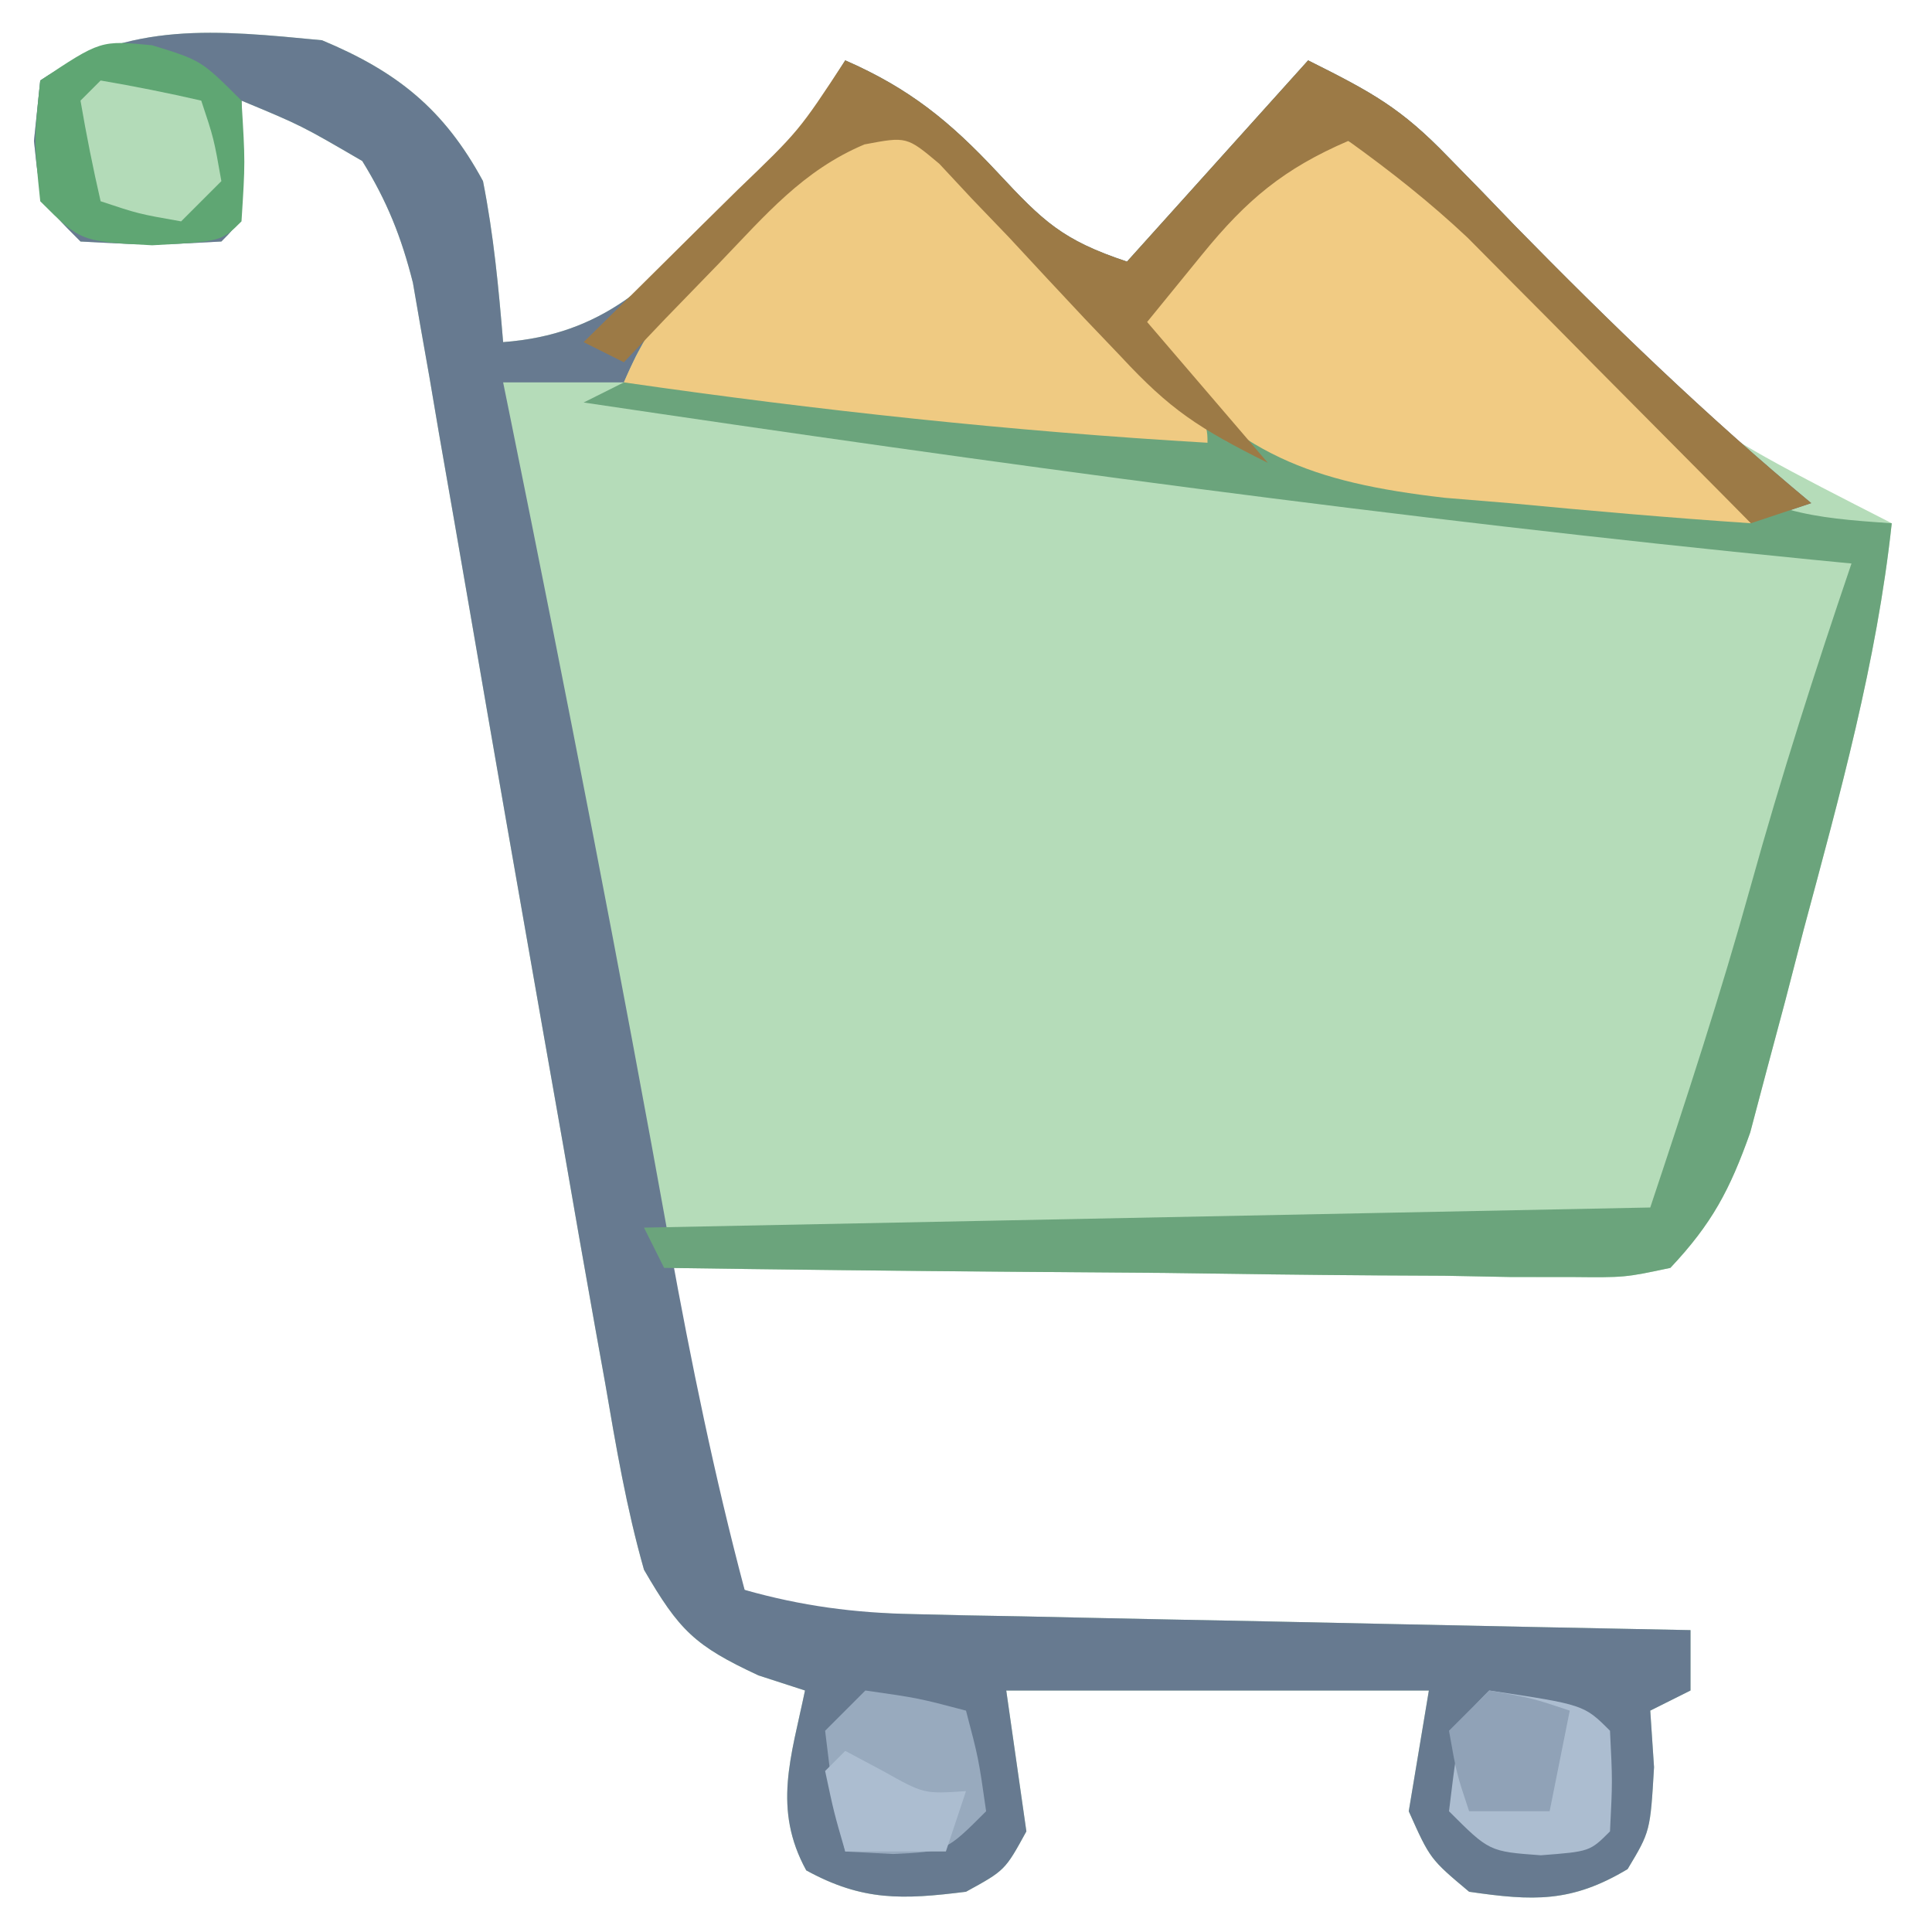 <?xml version="1.0" encoding="UTF-8"?>
<svg version="1.1" xmlns="http://www.w3.org/2000/svg" width="96" height="96">
<path d="M0 0 C3.733 1.556 6.071 3.432 8 7 C8.53 9.68 8.772 12.269 9 15 C13.997 14.626 16.471 12.04 19.75 8.562 C20.244 8.059 20.737 7.556 21.246 7.037 C23.953 4.263 23.953 4.263 26 1 C29.186 2.393 31.198 4.029 33.562 6.562 C35.834 8.996 36.768 9.923 40 11 C42.97 7.7 45.94 4.4 49 1 C52.215 2.607 53.622 3.379 55.953 5.793 C56.753 6.61 56.753 6.61 57.569 7.444 C58.123 8.02 58.678 8.595 59.25 9.188 C67.399 18.591 67.399 18.591 78 24 C77.254 30.903 75.42 37.493 73.625 44.188 C73.321 45.362 73.017 46.537 72.703 47.748 C72.401 48.877 72.1 50.005 71.789 51.168 C71.518 52.192 71.247 53.215 70.967 54.27 C69.958 57.12 69.066 58.804 67 61 C64.741 61.481 64.741 61.481 62.07 61.454 C61.069 61.454 60.068 61.453 59.037 61.453 C57.959 61.433 56.88 61.412 55.77 61.391 C54.664 61.385 53.558 61.379 52.419 61.373 C48.883 61.351 45.348 61.301 41.812 61.25 C39.417 61.23 37.022 61.212 34.627 61.195 C28.751 61.151 22.876 61.084 17 61 C17.477 63.105 17.957 65.209 18.438 67.312 C18.704 68.484 18.971 69.656 19.246 70.863 C19.953 74.002 19.953 74.002 21 77 C23.765 78.044 26.467 78.145 29.401 78.205 C30.262 78.225 31.123 78.245 32.009 78.266 C32.929 78.282 33.849 78.299 34.797 78.316 C36.22 78.348 36.22 78.348 37.672 78.379 C40.698 78.445 43.724 78.504 46.75 78.562 C48.803 78.606 50.857 78.649 52.91 78.693 C57.94 78.8 62.97 78.902 68 79 C68 79.99 68 80.98 68 82 C67.01 82.495 67.01 82.495 66 83 C66.062 83.928 66.124 84.856 66.188 85.812 C66 89 66 89 64.875 90.875 C62.089 92.547 60.18 92.464 57 92 C55.062 90.375 55.062 90.375 54 88 C54.33 86.02 54.66 84.04 55 82 C48.07 82 41.14 82 34 82 C34.495 85.465 34.495 85.465 35 89 C33.938 90.938 33.938 90.938 32 92 C28.855 92.393 26.867 92.476 24.062 90.938 C22.383 87.875 23.314 85.306 24 82 C22.855 81.629 22.855 81.629 21.688 81.25 C18.518 79.776 17.75 79.013 16 76 C15.13 72.947 14.604 69.85 14.07 66.723 C13.904 65.8 13.737 64.876 13.566 63.925 C13.032 60.952 12.515 57.976 12 55 C11.655 53.043 11.31 51.086 10.964 49.128 C9.746 42.213 8.537 35.295 7.349 28.374 C6.84 25.414 6.323 22.455 5.805 19.496 C5.653 18.598 5.5 17.701 5.344 16.775 C5.197 15.943 5.05 15.11 4.898 14.252 C4.772 13.525 4.647 12.797 4.517 12.048 C3.943 9.774 3.234 7.998 2 6 C-1.033 4.233 -1.033 4.233 -4 3 C-3.979 3.969 -3.959 4.939 -3.938 5.938 C-4 9 -4 9 -5 10 C-8.438 10.188 -8.438 10.188 -12 10 C-14 8 -14 8 -14.312 5 C-14.209 4.01 -14.106 3.02 -14 2 C-9.539 -0.974 -5.232 -0.499 0 0 Z " fill="#B5DCB9" transform="translate(16,2)"/>
<path d="M0 0 C3.733 1.556 6.071 3.432 8 7 C8.53 9.68 8.772 12.269 9 15 C13.997 14.626 16.471 12.04 19.75 8.562 C20.244 8.059 20.737 7.556 21.246 7.037 C23.953 4.263 23.953 4.263 26 1 C29.186 2.393 31.198 4.029 33.562 6.562 C35.834 8.996 36.768 9.923 40 11 C42.97 7.7 45.94 4.4 49 1 C52.215 2.607 53.622 3.379 55.953 5.793 C56.753 6.611 56.753 6.611 57.57 7.445 C58.401 8.307 58.401 8.307 59.25 9.188 C63.987 14.021 68.79 18.671 74 23 C72.515 23.495 72.515 23.495 71 24 C70.536 23.531 70.073 23.062 69.595 22.579 C67.482 20.446 65.366 18.317 63.25 16.188 C62.52 15.45 61.791 14.712 61.039 13.951 C60.33 13.239 59.621 12.527 58.891 11.793 C57.917 10.811 57.917 10.811 56.923 9.809 C55.042 8.04 53.095 6.506 51 5 C47.79 6.382 45.951 7.924 43.75 10.625 C42.843 11.739 41.935 12.852 41 14 C42.98 16.31 44.96 18.62 47 21 C43.565 19.282 42.16 18.373 39.688 15.707 C39.087 15.077 38.486 14.448 37.867 13.799 C36.617 12.468 35.372 11.132 34.133 9.791 C33.532 9.165 32.931 8.539 32.312 7.895 C31.772 7.316 31.232 6.736 30.676 6.14 C29.051 4.774 29.051 4.774 26.938 5.194 C24.109 6.37 22.432 8.247 20.312 10.438 C19.525 11.241 18.737 12.044 17.926 12.871 C15.964 14.848 15.964 14.848 15 17 C13.02 17 11.04 17 9 17 C9.125 17.616 9.251 18.232 9.38 18.866 C12.154 32.541 14.827 46.229 17.3 59.962 C18.344 65.705 19.502 71.357 21 77 C23.854 77.806 26.439 78.144 29.401 78.205 C30.262 78.225 31.123 78.245 32.009 78.266 C32.929 78.282 33.849 78.299 34.797 78.316 C36.22 78.348 36.22 78.348 37.672 78.379 C40.698 78.445 43.724 78.504 46.75 78.562 C48.803 78.606 50.857 78.649 52.91 78.693 C57.94 78.8 62.97 78.902 68 79 C68 79.99 68 80.98 68 82 C67.01 82.495 67.01 82.495 66 83 C66.062 83.928 66.124 84.856 66.188 85.812 C66 89 66 89 64.875 90.875 C62.089 92.547 60.18 92.464 57 92 C55.062 90.375 55.062 90.375 54 88 C54.33 86.02 54.66 84.04 55 82 C48.07 82 41.14 82 34 82 C34.495 85.465 34.495 85.465 35 89 C33.938 90.938 33.938 90.938 32 92 C28.855 92.393 26.867 92.476 24.062 90.938 C22.383 87.875 23.314 85.306 24 82 C22.855 81.629 22.855 81.629 21.688 81.25 C18.518 79.776 17.75 79.013 16 76 C15.13 72.947 14.604 69.85 14.07 66.723 C13.904 65.8 13.737 64.876 13.566 63.925 C13.032 60.952 12.515 57.976 12 55 C11.655 53.043 11.31 51.086 10.964 49.128 C9.746 42.213 8.537 35.295 7.349 28.374 C6.84 25.414 6.323 22.455 5.805 19.496 C5.653 18.598 5.5 17.701 5.344 16.775 C5.197 15.943 5.05 15.11 4.898 14.252 C4.772 13.525 4.647 12.797 4.517 12.048 C3.943 9.774 3.234 7.998 2 6 C-1.033 4.233 -1.033 4.233 -4 3 C-3.979 3.969 -3.959 4.939 -3.938 5.938 C-4 9 -4 9 -5 10 C-8.438 10.188 -8.438 10.188 -12 10 C-14 8 -14 8 -14.312 5 C-14.209 4.01 -14.106 3.02 -14 2 C-9.539 -0.974 -5.232 -0.499 0 0 Z " fill="#677A90" transform="translate(16,2)"/>
<path d="M0 0 C2.536 0.996 3.859 2.249 5.758 4.198 C6.754 5.209 6.754 5.209 7.77 6.239 C8.452 6.946 9.134 7.653 9.836 8.382 C10.534 9.093 11.231 9.804 11.95 10.536 C13.669 12.291 15.381 14.052 17.086 15.819 C16.426 15.056 15.766 14.293 15.086 13.507 C13.086 10.819 13.086 10.819 13.086 7.819 C14.836 5.776 14.836 5.776 17.086 3.632 C18.2 2.559 18.2 2.559 19.336 1.464 C19.914 0.921 20.491 0.378 21.086 -0.181 C24.022 1.164 26.296 2.682 28.711 4.819 C29.404 5.43 30.096 6.041 30.809 6.671 C34.208 9.878 37.356 13.321 40.497 16.78 C43.691 19.295 46.084 19.555 50.086 19.819 C49.341 26.723 47.507 33.312 45.711 40.007 C45.407 41.182 45.103 42.357 44.79 43.567 C44.488 44.696 44.186 45.825 43.875 46.987 C43.604 48.011 43.333 49.035 43.054 50.09 C42.044 52.939 41.153 54.623 39.086 56.819 C36.827 57.3 36.827 57.3 34.156 57.273 C33.155 57.273 32.154 57.273 31.123 57.273 C30.045 57.252 28.967 57.231 27.856 57.21 C26.75 57.204 25.645 57.199 24.506 57.193 C20.97 57.17 17.435 57.12 13.899 57.069 C11.504 57.049 9.109 57.031 6.713 57.015 C0.837 56.971 -5.038 56.904 -10.914 56.819 C-11.244 56.159 -11.574 55.499 -11.914 54.819 C4.586 54.489 21.086 54.159 38.086 53.819 C39.871 48.465 41.582 43.236 43.086 37.819 C44.585 32.423 46.283 27.12 48.086 21.819 C47.422 21.755 46.757 21.69 46.072 21.623 C25.649 19.606 5.382 16.835 -14.914 13.819 C-14.254 13.489 -13.594 13.159 -12.914 12.819 C-12.633 12.238 -12.352 11.657 -12.062 11.058 C-10.611 8.23 -8.752 6.283 -6.539 4.007 C-5.768 3.196 -4.997 2.385 -4.203 1.55 C-1.914 -0.181 -1.914 -0.181 0 0 Z " fill="#6BA47C" transform="translate(43.914,6.181)"/>
<path d="M0 0 C8.635 3.956 15.616 12.171 22 19 C22 19.33 22 19.66 22 20 C17.993 19.73 13.998 19.381 10 19 C8.937 18.912 7.873 18.825 6.777 18.734 C0.12 17.96 -3.484 16.602 -7.891 11.461 C-8.257 10.979 -8.623 10.497 -9 10 C-8.064 8.894 -7.126 7.791 -6.188 6.688 C-5.665 6.073 -5.143 5.458 -4.605 4.824 C-3.128 3.146 -1.6 1.561 0 0 Z " fill="#F1CB83" transform="translate(65,6)"/>
<path d="M0 0 C2.436 0.944 3.698 2.07 5.526 3.928 C6.145 4.552 6.763 5.176 7.401 5.819 C8.035 6.474 8.669 7.129 9.323 7.803 C9.972 8.458 10.622 9.113 11.292 9.788 C16.073 14.649 16.073 14.649 16.073 15.803 C6.317 15.232 -3.259 14.198 -12.927 12.803 C-11.395 9.219 -9.26 6.775 -6.552 3.991 C-5.781 3.18 -5.011 2.369 -4.216 1.534 C-1.927 -0.197 -1.927 -0.197 0 0 Z " fill="#EFCA82" transform="translate(43.927,6.197)"/>
<path d="M0 0 C3.186 1.393 5.198 3.029 7.562 5.562 C9.834 7.996 10.768 8.923 14 10 C16.97 6.7 19.94 3.4 23 0 C26.215 1.607 27.622 2.379 29.953 4.793 C30.753 5.611 30.753 5.611 31.57 6.445 C32.124 7.02 32.679 7.595 33.25 8.188 C37.987 13.021 42.79 17.671 48 22 C47.01 22.33 46.02 22.66 45 23 C44.536 22.531 44.073 22.062 43.595 21.579 C41.482 19.446 39.366 17.317 37.25 15.188 C36.52 14.45 35.791 13.712 35.039 12.951 C34.33 12.239 33.621 11.527 32.891 10.793 C32.241 10.138 31.592 9.484 30.923 8.809 C29.042 7.04 27.095 5.506 25 4 C21.79 5.382 19.951 6.924 17.75 9.625 C16.843 10.739 15.935 11.852 15 13 C16.98 15.31 18.96 17.62 21 20 C17.565 18.282 16.16 17.373 13.688 14.707 C13.087 14.077 12.486 13.448 11.867 12.799 C10.617 11.468 9.372 10.132 8.133 8.791 C7.532 8.165 6.931 7.539 6.312 6.895 C5.772 6.316 5.232 5.736 4.676 5.14 C3.054 3.779 3.054 3.779 0.954 4.176 C-2.105 5.466 -3.966 7.689 -6.25 10.062 C-7.588 11.441 -7.588 11.441 -8.953 12.848 C-9.629 13.558 -10.304 14.268 -11 15 C-11.66 14.67 -12.32 14.34 -13 14 C-12.145 13.157 -11.291 12.314 -10.41 11.445 C-9.294 10.339 -8.178 9.232 -7.062 8.125 C-6.499 7.569 -5.935 7.014 -5.354 6.441 C-2.301 3.508 -2.301 3.508 0 0 Z " fill="#9C7A46" transform="translate(42,3)"/>
<path d="M0 0 C2.438 0.75 2.438 0.75 4.438 2.75 C4.625 5.812 4.625 5.812 4.438 8.75 C3.438 9.75 3.438 9.75 0 9.938 C-3.562 9.75 -3.562 9.75 -5.562 7.75 C-5.875 4.75 -5.875 4.75 -5.562 1.75 C-2.562 -0.25 -2.562 -0.25 0 0 Z " fill="#5FA673" transform="translate(7.562,2.25)"/>
<path d="M0 0 C4.706 0.706 4.706 0.706 6 2 C6.125 4.5 6.125 4.5 6 7 C5 8 5 8 2.562 8.188 C0 8 0 8 -2 6 C-1.444 1.444 -1.444 1.444 0 0 Z " fill="#ACBDD0" transform="translate(74,84)"/>
<path d="M0 0 C2.625 0.375 2.625 0.375 5 1 C5.625 3.375 5.625 3.375 6 6 C4 8 4 8 1.375 8.125 C0.591 8.084 -0.193 8.043 -1 8 C-1.625 5.125 -1.625 5.125 -2 2 C-1.34 1.34 -0.68 0.68 0 0 Z " fill="#98AABE" transform="translate(43,84)"/>
<path d="M0 0 C1.675 0.286 3.344 0.618 5 1 C5.625 2.875 5.625 2.875 6 5 C5.34 5.66 4.68 6.32 4 7 C1.875 6.625 1.875 6.625 0 6 C-0.382 4.344 -0.714 2.675 -1 1 C-0.67 0.67 -0.34 0.34 0 0 Z " fill="#B3DBB8" transform="translate(5,4)"/>
<path d="M0 0 C2.125 0.375 2.125 0.375 4 1 C3.67 2.65 3.34 4.3 3 6 C1.68 6 0.36 6 -1 6 C-1.625 4.125 -1.625 4.125 -2 2 C-1.34 1.34 -0.68 0.68 0 0 Z " fill="#90A2B7" transform="translate(74,84)"/>
<path d="M0 0 C0.619 0.33 1.238 0.66 1.875 1 C3.91 2.142 3.91 2.142 6 2 C5.67 2.99 5.34 3.98 5 5 C3.35 5 1.7 5 0 5 C-0.562 3.062 -0.562 3.062 -1 1 C-0.67 0.67 -0.34 0.34 0 0 Z " fill="#ACBDD0" transform="translate(42,87)"/>
</svg>
